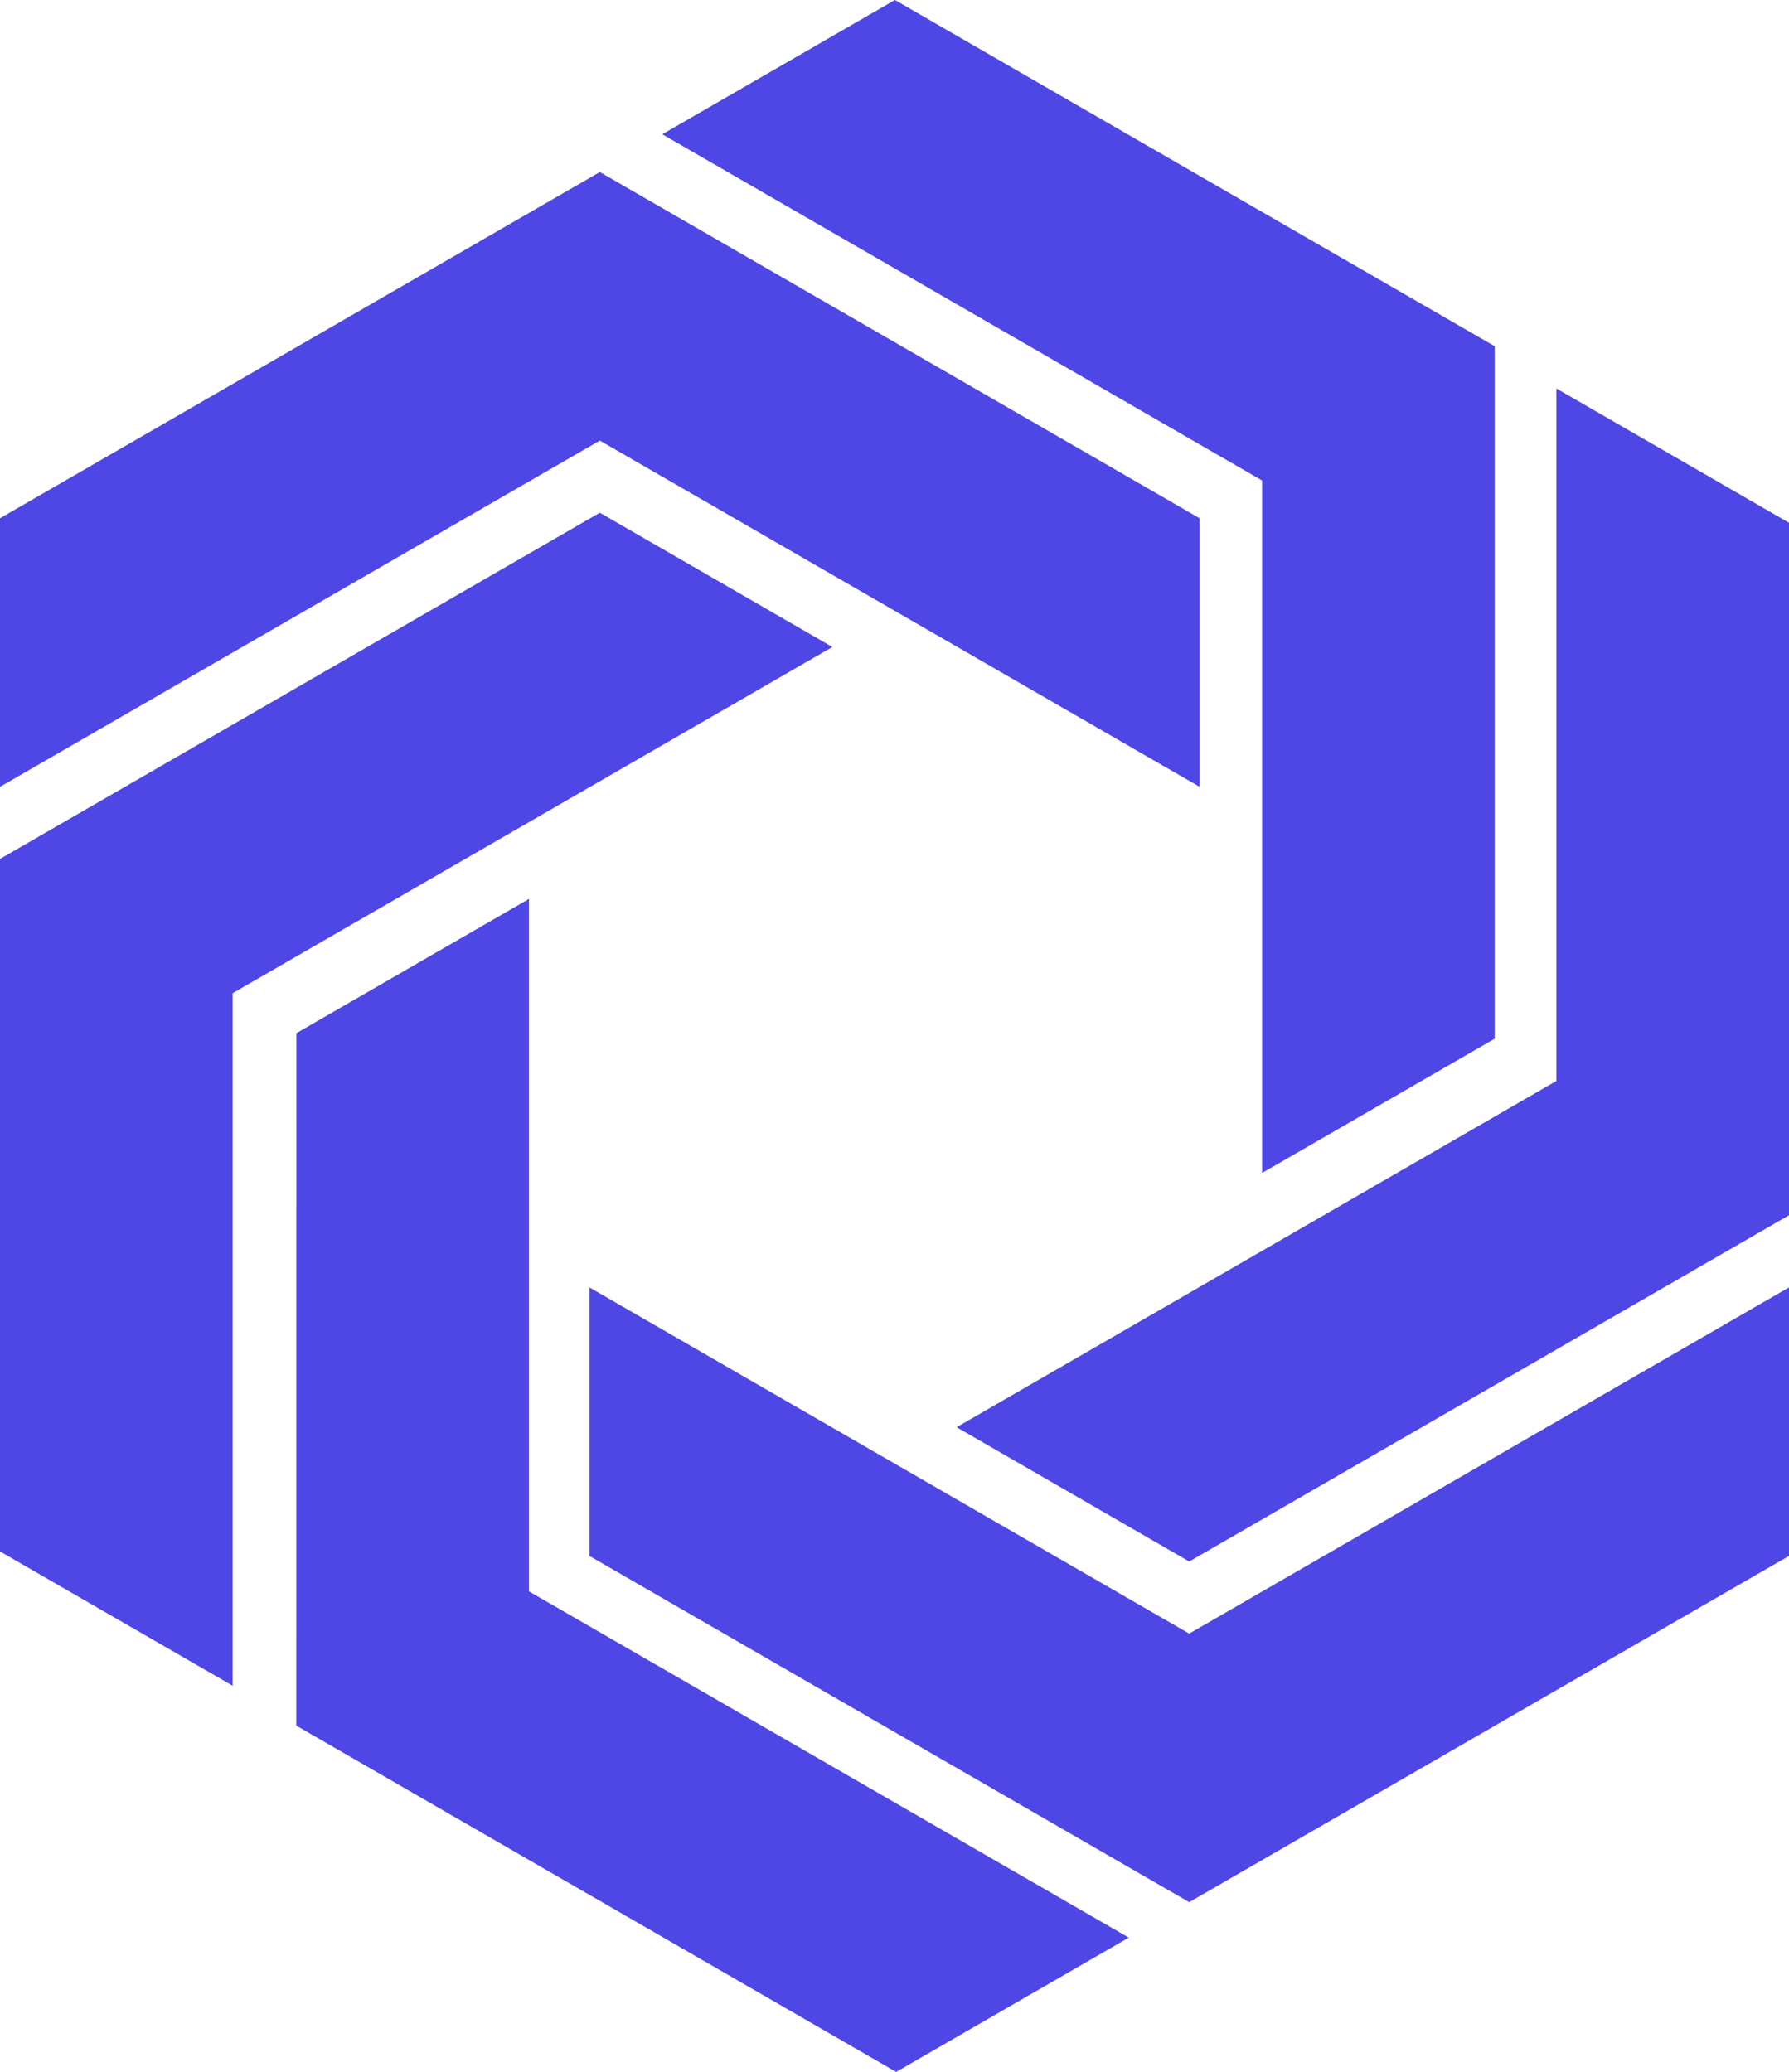 <svg xmlns="http://www.w3.org/2000/svg" version="1.1" xlink="http://www.w3.org/1999/xlink" xmlns:svgjs="http://svgjs.com/svgjs" width="100%" height="100%" viewBox="9.638 3.247 80.724 93.507">
  <g fill="#4e47e6">
    <path d="M36.703 11.011L9.638 26.636v12.121l27.065-15.626 27.064 15.626V26.636zm26.595 78.081L36.233 73.467V61.348l27.065 15.625 27.064-15.625v12.119z"></path>
    <path d="M9.638 42.012l27.065-15.626 10.495 6.06-27.064 15.626v31.252l-10.496-6.06zm67.445-23.14L50.018 3.247l-10.496 6.06 27.064 15.625v31.252l10.497-6.06z"></path>
    <path d="M23.01 81.127l.001-31.251 10.496-6.06v31.252l27.064 15.625-10.496 6.061zm67.352-23.035V26.84l-10.496-6.06v31.251L52.802 67.658l10.496 6.061z"></path>
  </g>
</svg>
